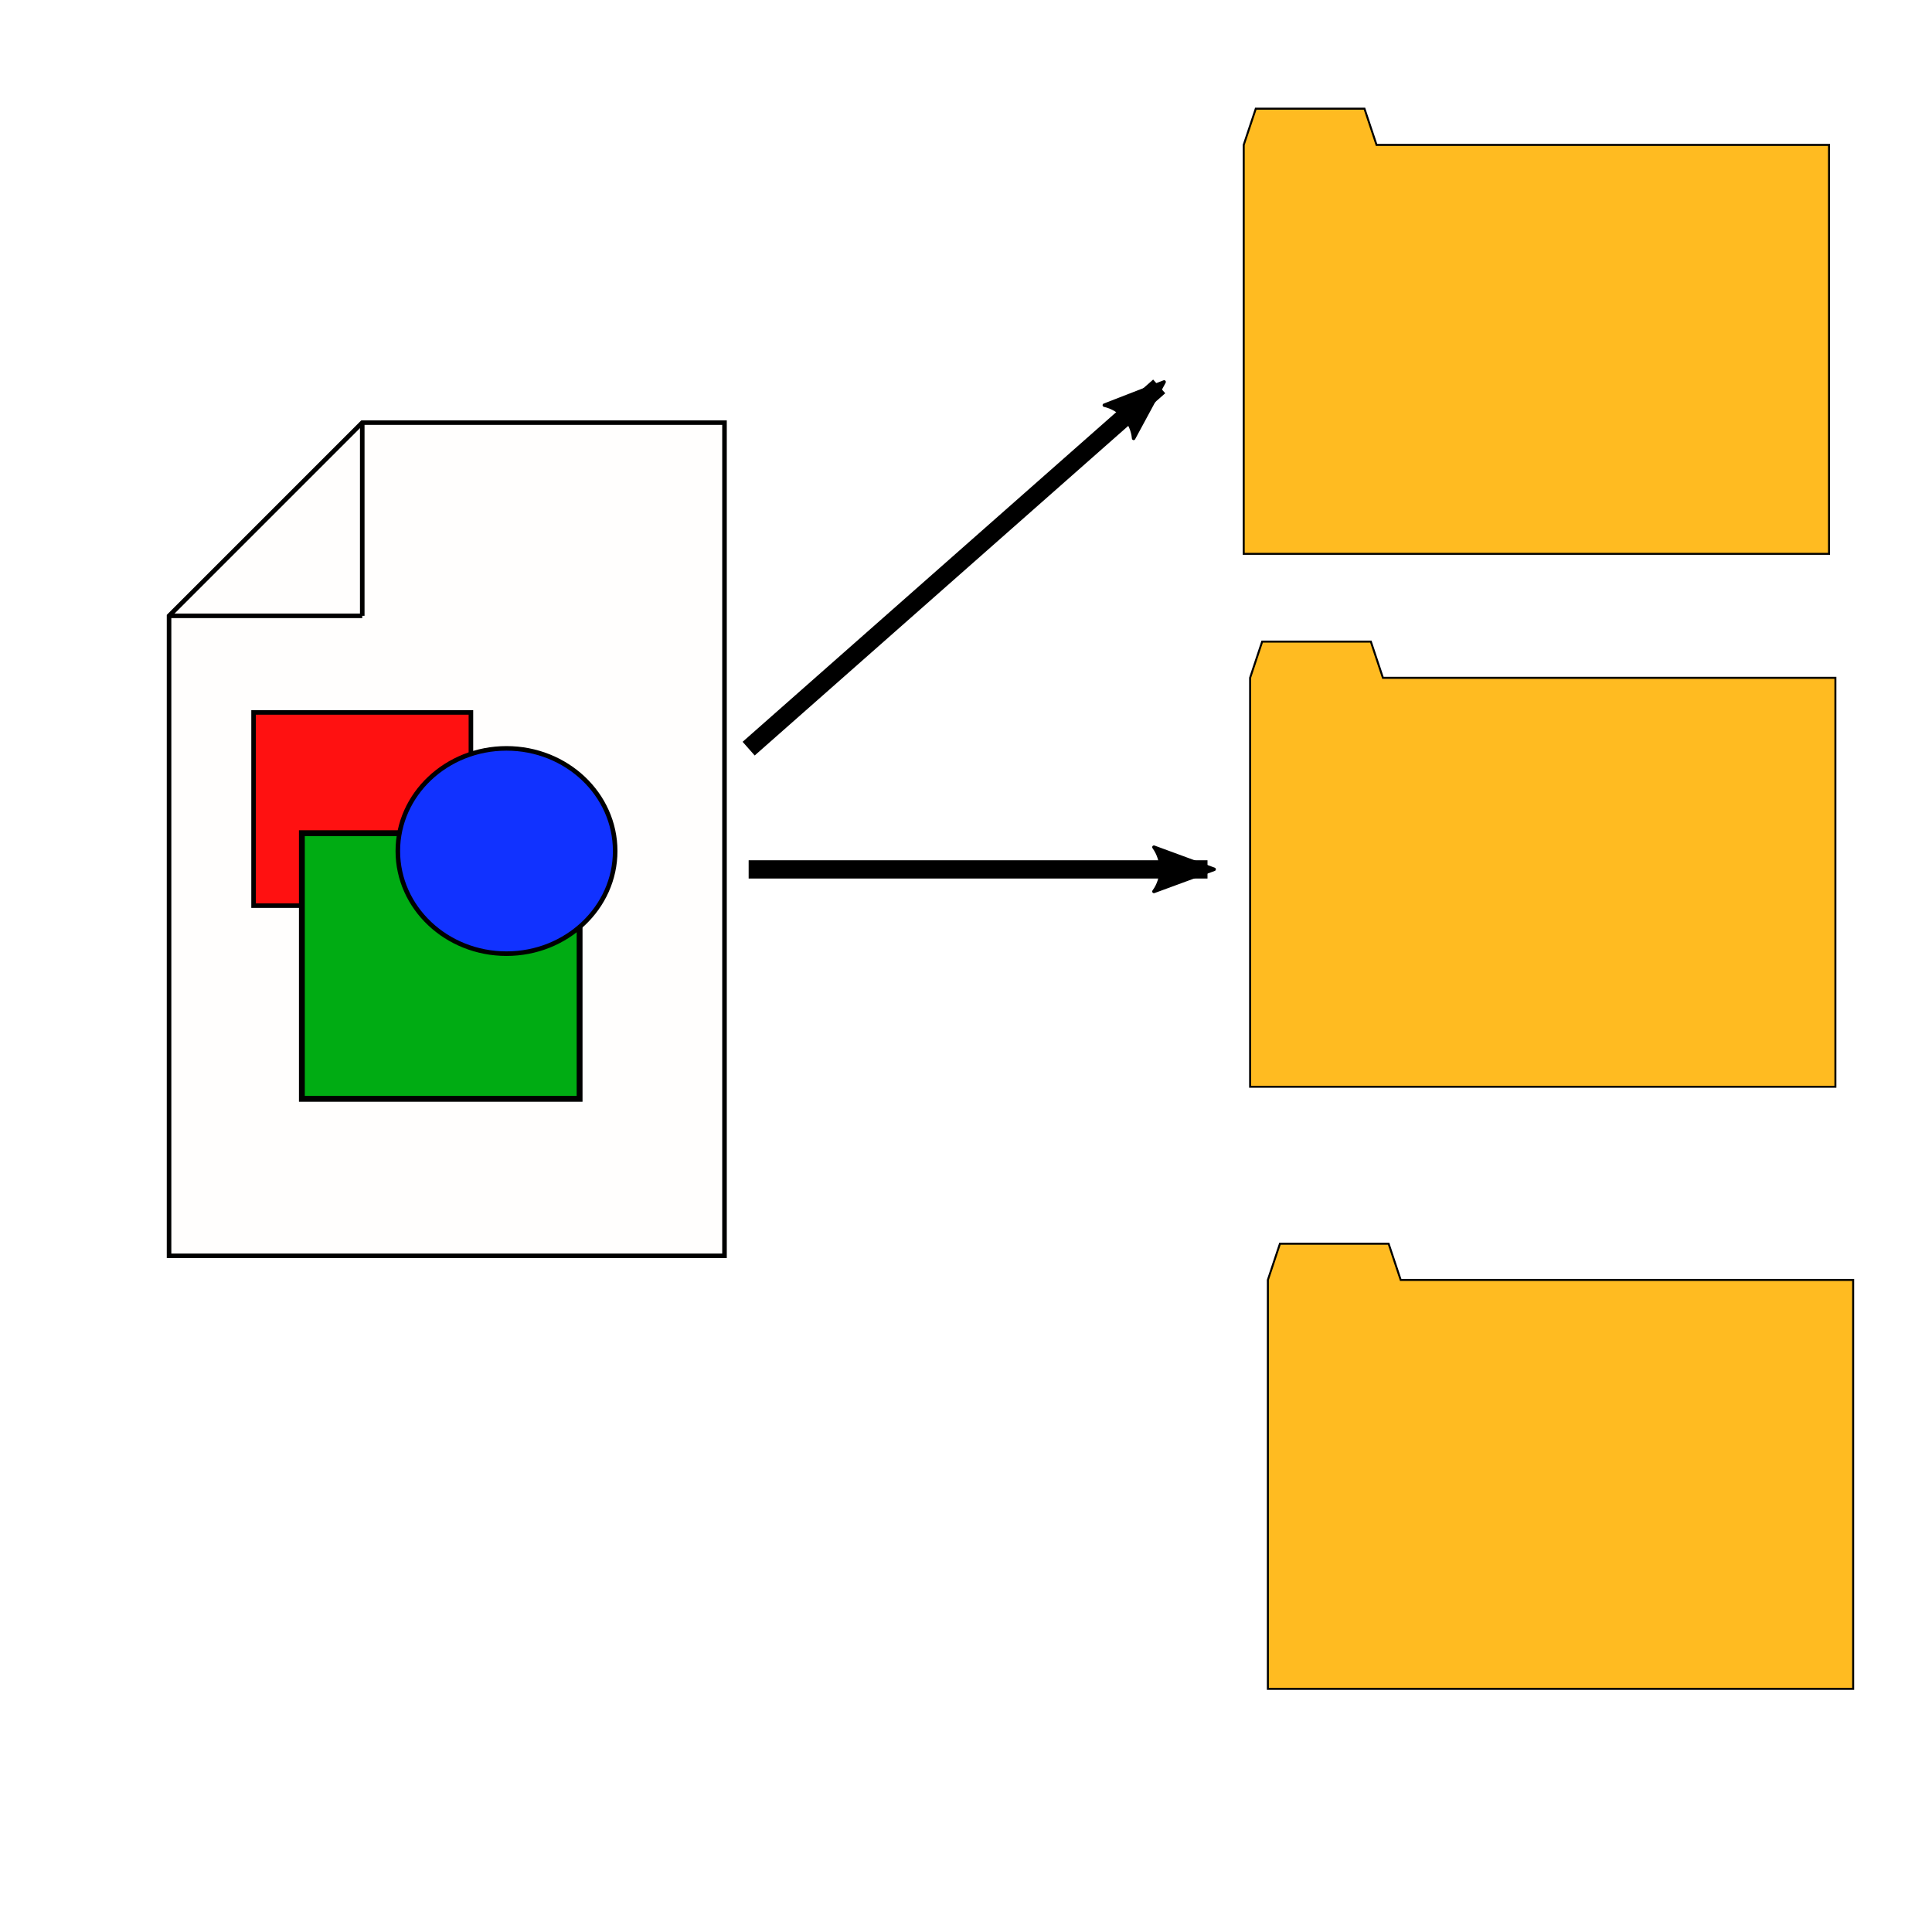 <?xml version="1.0" encoding="UTF-8" standalone="no"?>
<!-- Created with Inkscape (http://www.inkscape.org/) -->

<svg
   xmlns:dc="http://purl.org/dc/elements/1.1/"
   xmlns:cc="http://creativecommons.org/ns#"
   xmlns:rdf="http://www.w3.org/1999/02/22-rdf-syntax-ns#"
   xmlns:svg="http://www.w3.org/2000/svg"
   xmlns="http://www.w3.org/2000/svg"
   xmlns:sodipodi="http://sodipodi.sourceforge.net/DTD/sodipodi-0.dtd"
   xmlns:inkscape="http://www.inkscape.org/namespaces/inkscape"
   width="800"
   height="800"
   viewBox="0 0 211.667 211.667"
   version="1.1"
   id="svg8"
   inkscape:version="0.92.3 (2405546, 2018-03-11)"
   sodipodi:docname="icon.svg"
   inkscape:export-filename="/home/juhasi/Projects/Projects/image-sorter-go/assets/icon-128x128.png"
   inkscape:export-xdpi="15.32"
   inkscape:export-ydpi="15.32">
  <defs
     id="defs2">
    <marker
       inkscape:isstock="true"
       style="overflow:visible;"
       id="marker2263"
       refX="0.0"
       refY="0.0"
       orient="auto"
       inkscape:stockid="Arrow2Lend">
      <path
         transform="scale(1.1) rotate(180) translate(1,0)"
         d="M 8.719,4.034 L -2.207,0.016 L 8.719,-4.002 C 6.973,-1.63 6.983,1.616 8.719,4.034 z "
         style="fill-rule:evenodd;stroke-width:0.625;stroke-linejoin:round;stroke:#000000;stroke-opacity:1;fill:#000000;fill-opacity:1"
         id="path2261" />
    </marker>
    <marker
       inkscape:stockid="Arrow2Lend"
       orient="auto"
       refY="0.0"
       refX="0.0"
       id="Arrow2Lend"
       style="overflow:visible;"
       inkscape:isstock="true"
       inkscape:collect="always">
      <path
         id="path863"
         style="fill-rule:evenodd;stroke-width:0.625;stroke-linejoin:round;stroke:#000000;stroke-opacity:1;fill:#000000;fill-opacity:1"
         d="M 8.719,4.034 L -2.207,0.016 L 8.719,-4.002 C 6.973,-1.63 6.983,1.616 8.719,4.034 z "
         transform="scale(1.1) rotate(180) translate(1,0)" />
    </marker>
    <marker
       inkscape:stockid="Arrow1Lend"
       orient="auto"
       refY="0.0"
       refX="0.0"
       id="marker1126"
       style="overflow:visible;"
       inkscape:isstock="true">
      <path
         id="path1124"
         d="M 0.0,0.0 L 5.0,-5.0 L -12.5,0.0 L 5.0,5.0 L 0.0,0.0 z "
         style="fill-rule:evenodd;stroke:#000000;stroke-width:1pt;stroke-opacity:1;fill:#000000;fill-opacity:1"
         transform="scale(0.8) rotate(180) translate(12.5,0)" />
    </marker>
    <marker
       inkscape:stockid="Arrow1Lend"
       orient="auto"
       refY="0.0"
       refX="0.0"
       id="Arrow1Lend"
       style="overflow:visible;"
       inkscape:isstock="true">
      <path
         id="path845"
         d="M 0.0,0.0 L 5.0,-5.0 L -12.5,0.0 L 5.0,5.0 L 0.0,0.0 z "
         style="fill-rule:evenodd;stroke:#000000;stroke-width:1pt;stroke-opacity:1;fill:#000000;fill-opacity:1"
         transform="scale(0.8) rotate(180) translate(12.5,0)" />
    </marker>
  </defs>
  <sodipodi:namedview
     id="base"
     pagecolor="#ffffff"
     bordercolor="#666666"
     borderopacity="1.0"
     inkscape:pageopacity="0.0"
     inkscape:pageshadow="2"
     inkscape:zoom="0.83615377"
     inkscape:cx="166.24882"
     inkscape:cy="525.54038"
     inkscape:document-units="mm"
     inkscape:current-layer="layer1"
     showgrid="true"
     units="px"
     showguides="false"
     inkscape:window-width="1862"
     inkscape:window-height="1163"
     inkscape:window-x="1920"
     inkscape:window-y="0"
     inkscape:window-maximized="1">
    <inkscape:grid
       type="xygrid"
       id="grid1833" />
  </sodipodi:namedview>
  <g
     inkscape:label="Layer 1"
     inkscape:groupmode="layer"
     id="layer1"
     transform="translate(0,-85.333)">
    <path
       style="opacity:1;fill:#ffbb21;fill-opacity:1;fill-rule:nonzero;stroke:#000000;stroke-width:0.217;stroke-miterlimit:4;stroke-dasharray:none;stroke-opacity:1"
       d="m 136.26,101.208 1.323,-3.969 h 11.906 l 1.323,3.969 h 49.572 v 44.802 h -64.124 z"
       id="rect817"
       inkscape:connector-curvature="0"
       sodipodi:nodetypes="cccccccc" />
    <g
       id="g2315"
       style="fill:#fffefd;fill-opacity:1">
      <path
         sodipodi:nodetypes="cccccc"
         inkscape:connector-curvature="0"
         id="rect815"
         d="M 18.521,152.802 39.688,131.635 H 79.375 v 91.281 H 18.521 Z"
         style="fill:#fffefd;stroke:#000000;stroke-width:0.5;stroke-miterlimit:4;stroke-dasharray:none;stroke-opacity:1;fill-opacity:1" />
      <path
         inkscape:connector-curvature="0"
         inkscape:connector-type="polyline"
         id="path1837"
         d="m 39.688,131.635 v 21.167"
         style="fill:#fffefd;fill-rule:evenodd;stroke:#000000;stroke-width:0.5;stroke-linecap:butt;stroke-linejoin:miter;stroke-miterlimit:4;stroke-dasharray:none;stroke-opacity:1;fill-opacity:1" />
      <path
         sodipodi:nodetypes="cc"
         inkscape:connector-curvature="0"
         inkscape:connector-type="polyline"
         id="path1841"
         d="M 18.521,152.802 H 39.688"
         style="fill:#fffefd;fill-rule:evenodd;stroke:#000000;stroke-width:0.5;stroke-linecap:butt;stroke-linejoin:miter;stroke-miterlimit:4;stroke-dasharray:none;stroke-opacity:1;fill-opacity:1" />
    </g>
    <path
       style="opacity:1;fill:#ffbb21;fill-opacity:1;fill-rule:nonzero;stroke:#000000;stroke-width:0.217;stroke-miterlimit:4;stroke-dasharray:none;stroke-opacity:1"
       d="m 136.959,159.594 1.323,-3.969 h 11.906 l 1.323,3.969 h 49.572 v 44.802 h -64.124 z"
       id="rect817-3"
       inkscape:connector-curvature="0"
       sodipodi:nodetypes="cccccccc" />
    <path
       style="opacity:1;fill:#ffbb21;fill-opacity:1;fill-rule:nonzero;stroke:#000000;stroke-width:0.217;stroke-miterlimit:4;stroke-dasharray:none;stroke-opacity:1"
       d="m 138.906,225.562 1.323,-3.969 h 11.906 l 1.323,3.969 h 49.572 v 44.802 h -64.124 z"
       id="rect817-6"
       inkscape:connector-curvature="0"
       sodipodi:nodetypes="cccccccc" />
    <path
       style="fill:none;fill-rule:evenodd;stroke:#000000;stroke-width:2;stroke-linecap:butt;stroke-linejoin:miter;stroke-miterlimit:4;stroke-dasharray:none;stroke-opacity:1;marker-end:url(#Arrow2Lend)"
       d="M 82.021,167.354 127,127.667"
       id="path2225"
       inkscape:connector-type="polyline"
       inkscape:connector-curvature="0" />
    <path
       style="fill:none;fill-rule:evenodd;stroke:#000000;stroke-width:2;stroke-linecap:butt;stroke-linejoin:miter;stroke-miterlimit:4;stroke-dasharray:none;stroke-opacity:1;marker-end:url(#marker2263)"
       d="M 82.021,180.583 H 132.292"
       id="path2227"
       inkscape:connector-type="polyline"
       inkscape:connector-curvature="0" />
    <rect
       style="opacity:1;fill:#ff1111;fill-opacity:1;fill-rule:nonzero;stroke:#000000;stroke-width:0.5;stroke-miterlimit:4;stroke-dasharray:none;stroke-opacity:1"
       id="rect2351"
       width="23.812"
       height="21.167"
       x="27.781"
       y="163.385" />
    <rect
       style="opacity:1;fill:#00ac13;fill-opacity:1;fill-rule:nonzero;stroke:#000000;stroke-width:0.641;stroke-miterlimit:4;stroke-dasharray:none;stroke-opacity:1"
       id="rect2355"
       width="30.427"
       height="29.104"
       x="33.073"
       y="176.615" />
    <ellipse
       style="opacity:1;fill:#1132ff;fill-opacity:1;fill-rule:nonzero;stroke:#000000;stroke-width:0.5;stroke-miterlimit:4;stroke-dasharray:none;stroke-opacity:1"
       id="path2353"
       cx="55.492"
       cy="178.569"
       rx="11.906"
       ry="11.245" />
  </g>
</svg>

